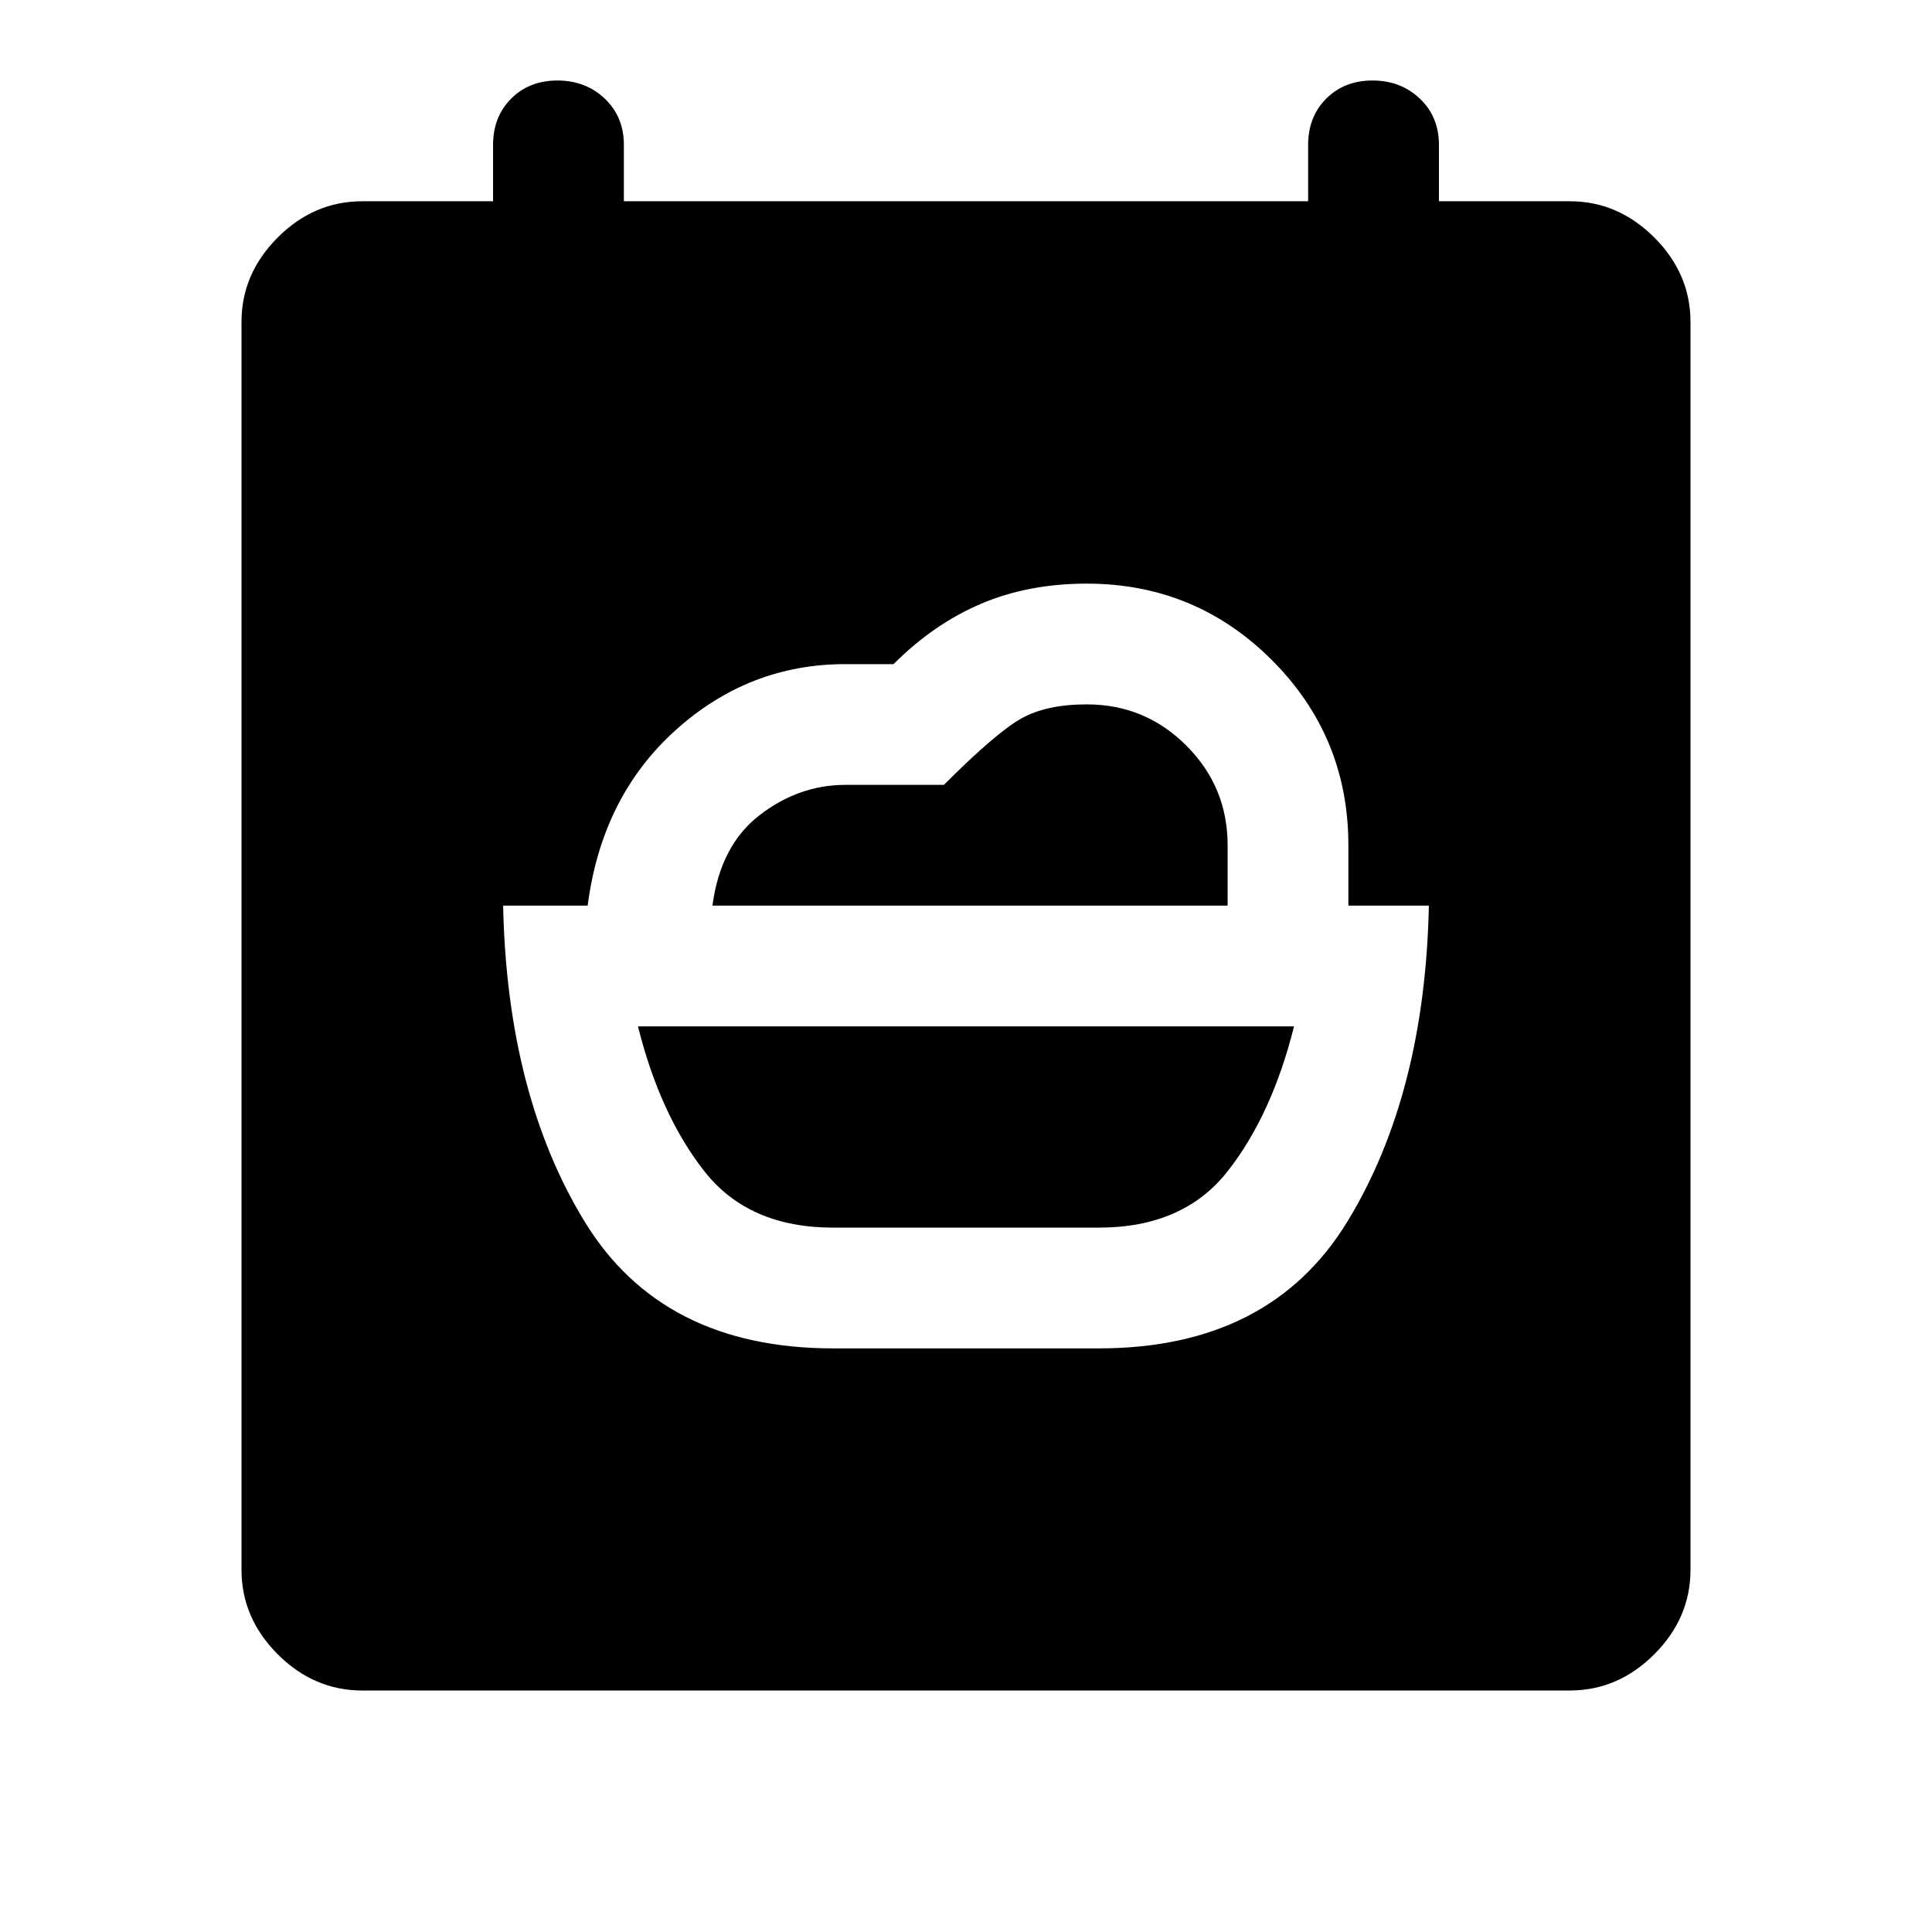 <svg xmlns="http://www.w3.org/2000/svg" width="48" height="48" viewBox="0 -960 960 960"><path d="M414-350q-42 0-64-28t-33-72h326q-11 44-33 72t-64 28H414Zm-60-160q4-30 23.5-45t42.5-15h49q26-26 38.5-33t32.5-7q29 0 49.5 20.5T610-540v30H354Zm60 220h132q85 0 123.5-63T710-510h-40v-30q0-54-38-92t-92-38q-29 0-52.5 10T444-630h-24q-48 0-84.5 33T292-510h-42q2 94 40.5 157T414-290ZM180-120q-24 0-42-18t-18-42v-620q0-24 18-42t42-18h65v-28q0-14 9-23t23-9q14 0 23.5 9t9.5 23v28h340v-28q0-14 9-23t23-9q14 0 23.5 9t9.5 23v28h65q24 0 42 18t18 42v620q0 24-18 42t-42 18H180Z"/></svg>